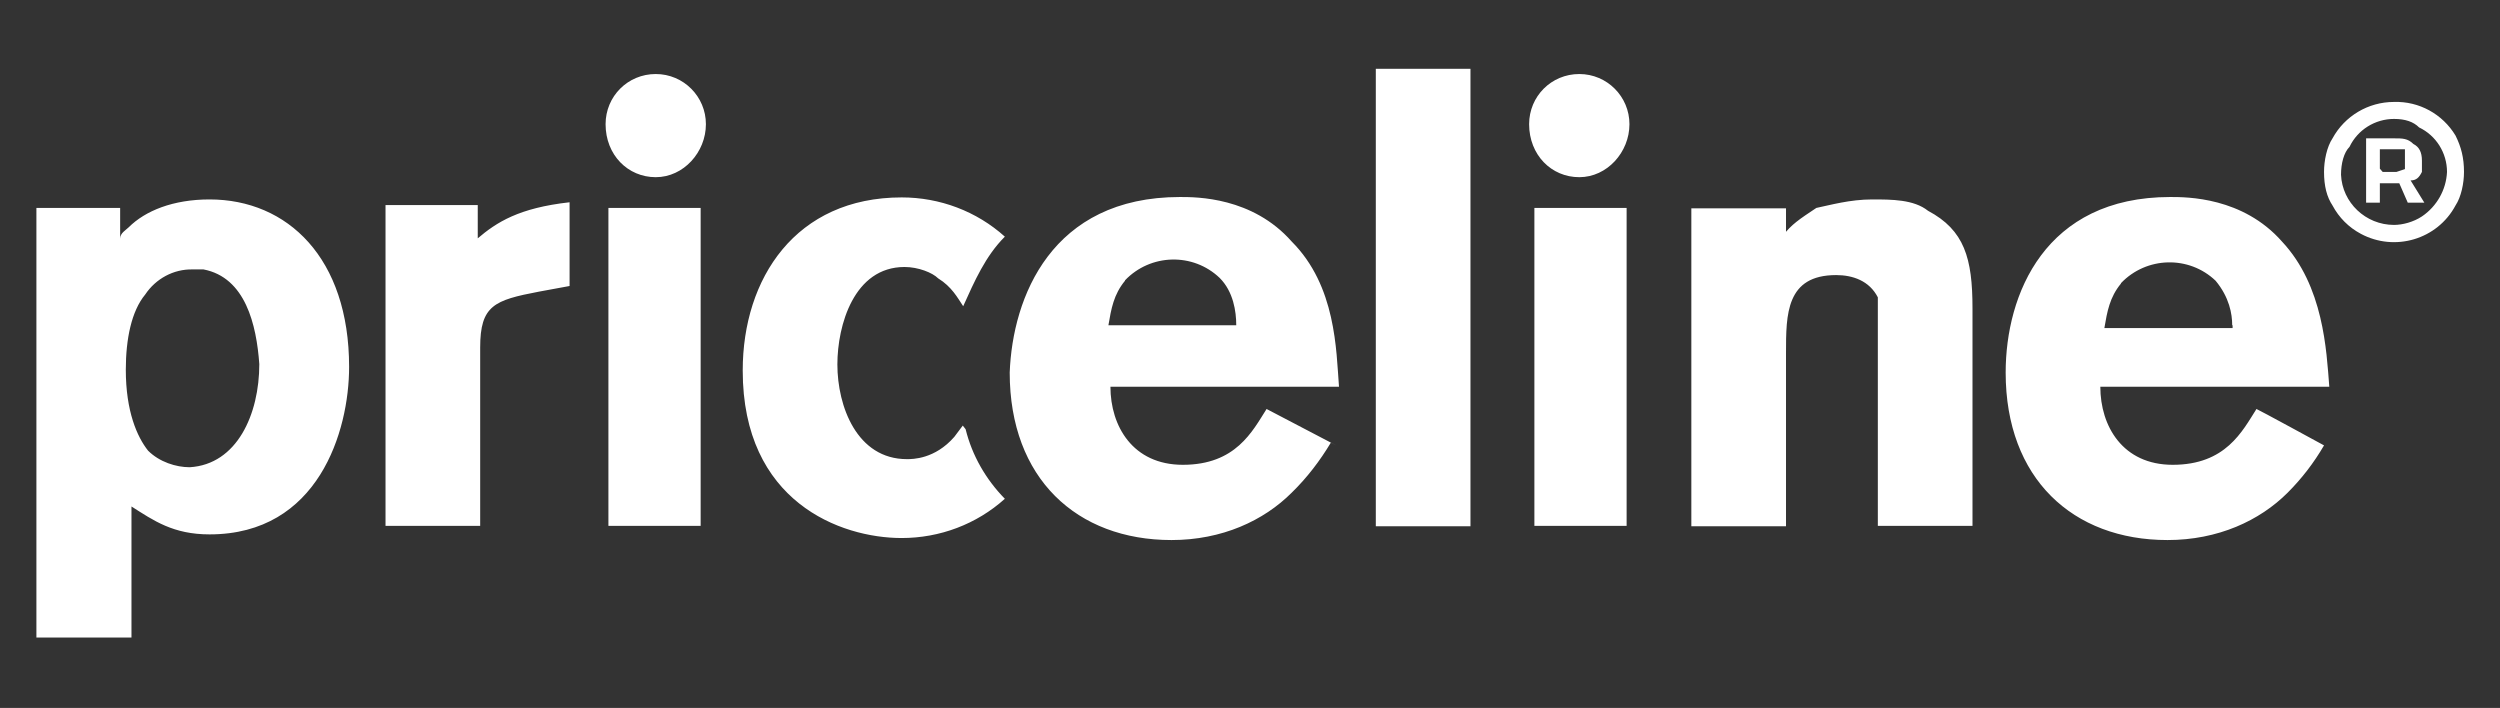 <svg width="618" height="175" viewBox="0 0 618 175" fill="none" xmlns="http://www.w3.org/2000/svg">
<rect x="0" y="0" width="618" height="175" fill="#333333" stroke="none"/>
<path d="M551.8 80.4C551.8 77.6 551.1 73.5 547.7 69.4C541.1 63.1 530.6 63.4 524.3 70C524.3 70 524.3 70 524.3 70.1C521.5 73.5 520.9 77 520.2 81.1H551.9V80.4H551.8ZM574.5 110.1C572 114.4 569 118.3 565.5 121.8C558.6 128.7 548.3 133.5 535.8 133.5C512.4 133.5 495.8 118.3 495.8 92.1C495.8 72.8 505.5 48.7 536.5 48.7C540.6 48.7 554.4 48.7 564.1 59.7C574.4 70.7 575.1 86.6 575.8 95.6H519.2C519.2 105.3 524.7 114.9 537.1 114.9C550.2 114.9 554.3 106.6 557.8 101.1C558 101.1 574.5 110.1 574.5 110.1ZM440.7 58.3C442.8 55.5 444.8 54.2 449 51.4C452.4 50.7 457.3 49.3 462.8 49.3C467.6 49.3 473.1 49.3 476.6 52.1C485.6 56.9 487.6 63.8 487.6 76.2V130H464.2V85.9V73.5C462.1 69.4 458 68 453.9 68C441.5 68 441.5 77.7 441.5 87.3V130.1H418.1V51.5H441.5V58.4H440.7V58.3ZM402.8 30.7C402.8 37.6 397.3 43.8 390.4 43.8C383.5 43.8 378 38.3 378 30.7C378 23.8 383.5 18.3 390.4 18.3C397.3 18.3 402.8 23.9 402.8 30.7ZM379.3 51.4H402.1V130H379.3V50.7V51.4ZM363.5 17V130.1H340.1V17C340 17 363.5 17 363.5 17ZM305.6 80.4C305.6 77 304.9 72.1 301.5 68.7C294.9 62.4 284.4 62.7 278.1 69.3C278.1 69.3 278.1 69.3 278.1 69.4C275.3 72.8 274.7 76.3 274 80.4C273.8 80.4 305.6 80.4 305.6 80.4ZM329 109.4C326.3 113.9 323.1 118.1 319.3 121.8C312.4 128.7 302.1 133.5 289.6 133.5C266.2 133.5 249.6 118.3 249.6 92.1C250.3 73.5 259.9 48.7 291.7 48.7C295.8 48.7 309.6 48.7 319.3 59.7C330.3 70.7 330.3 86.6 331 95.6H274.5C274.5 105.3 280 114.9 292.4 114.9C305.5 114.9 309.6 106.6 313.1 101.1L330.3 110.1L329 109.4ZM238 105.2L235.9 108C231.1 113.5 225.6 113.5 224.2 113.5C211.8 113.5 207 100.4 207 90.1C207 80.4 211.1 66 223.6 66C227 66 230.5 67.4 231.9 68.8C235.3 70.9 236.7 73.6 238.1 75.7C240.9 69.5 243.6 63.3 248.4 58.5C241.4 52.2 232.3 48.8 222.9 48.8C196.7 48.8 183.6 68.8 183.6 91.6C183.6 124 207.7 133 222.9 133C232.3 133 241.4 129.6 248.4 123.3C243.7 118.5 240.3 112.6 238.7 106.1L238 105.2ZM174.5 30.7C174.5 37.6 169 43.8 162.1 43.8C155.2 43.8 149.7 38.3 149.7 30.7C149.7 23.8 155.2 18.3 162.1 18.3C169 18.3 174.5 23.9 174.5 30.7ZM150.4 51.4H173.2V130H150.4V50.7V51.4ZM118 59C122.8 54.9 128.3 51.4 140.8 50V70.7L133.2 72.1C122.2 74.2 118.7 75.5 118.7 85.9V130H95.3V50.7H118.1V59.7V59H118ZM47.6 66.6C42.9 66.5 38.5 68.9 35.9 72.8C32.5 76.9 31.1 83.8 31.1 91.4C31.1 101.7 33.9 108 36.6 111.4C39.4 114.2 43.5 115.5 46.9 115.5C58.6 114.8 64.1 102.4 64.1 90C63.4 80.3 60.7 68.6 50.3 66.6H46.9H47.6V66.6ZM29.7 59C29.7 57.6 31.1 56.9 31.8 56.2C35.9 52.1 42.8 49.3 51.8 49.3C71.1 49.3 86.3 63.8 86.3 90.7C86.3 106.6 78.7 132.1 51.8 132.1C42.8 132.1 38 128.7 32.5 125.2V157.6H9V51.4H29.7V58.3V59Z" fill="white"/>
<path d="M591.8 25.2C598 25 603.8 28.2 607 33.5C608.4 36.3 609.1 39 609.1 42.5C609.1 45.3 608.4 48.7 607 50.8C602.5 59.2 592 62.3 583.6 57.8C580.6 56.2 578.2 53.8 576.6 50.8C575.2 48.7 574.5 46 574.5 42.5C574.5 39.7 575.2 36.3 576.6 34.2C579.6 28.7 585.4 25.2 591.8 25.2ZM591.8 55.6C593.9 55.6 596.6 54.9 598.7 53.5C602.4 51 604.7 46.9 604.9 42.5C604.9 37.8 602.2 33.5 598 31.5C596.6 30.1 594.6 29.4 591.8 29.4C587.1 29.4 582.8 32.1 580.8 36.3C579.4 37.7 578.7 40.4 578.7 43.2C579 50.1 584.8 55.6 591.8 55.6ZM598.7 39.7V42.5C598 43.9 597.3 44.6 595.9 44.6L599.3 50.1H595.2L593.1 45.3H588.3V50.1H584.9V34.2H591.8C593.9 34.2 595.2 34.2 596.6 35.6C598 36.3 598.7 37.6 598.7 39.7ZM589 42.5H592.4L594.5 41.8V39V36.9H588.3V41.7L589 42.5Z" fill="white"/>
</svg>
